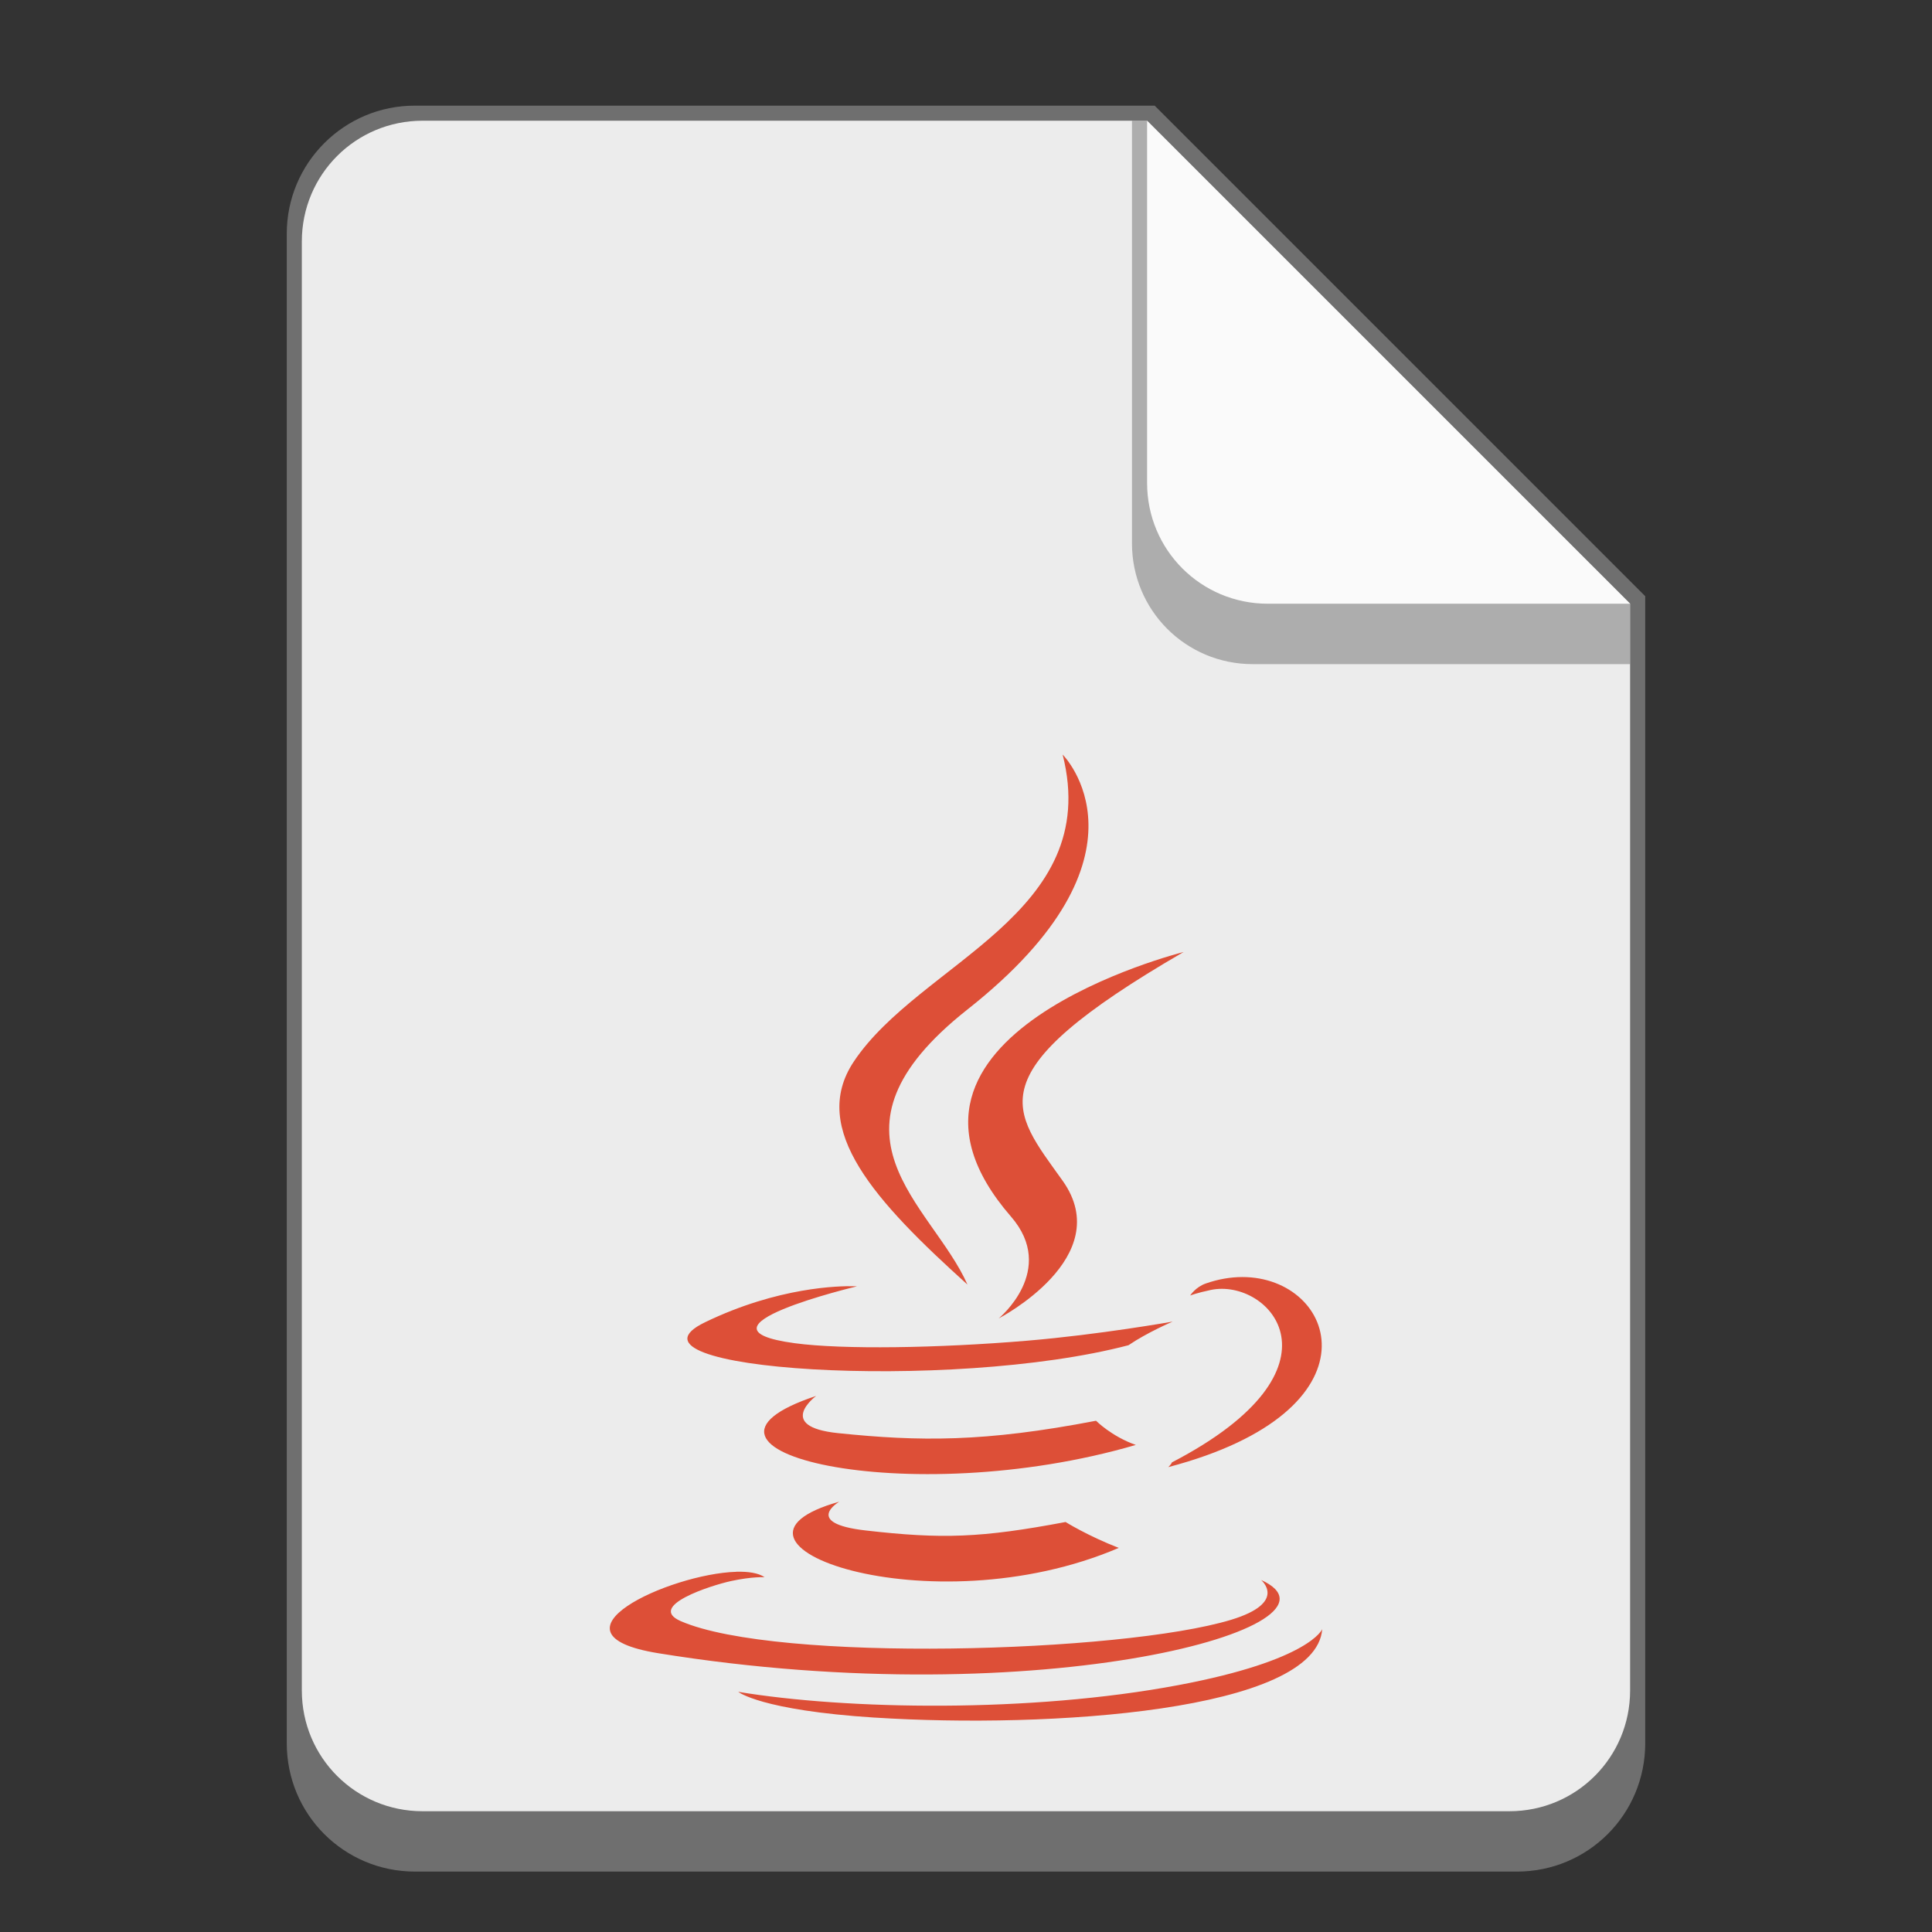 <?xml version="1.0" encoding="UTF-8" standalone="no"?>
<!-- Created with Inkscape (http://www.inkscape.org/) -->

<svg
   width="128"
   height="128"
   viewBox="0 0 33.867 33.867"
   version="1.1"
   id="svg5"
   inkscape:version="1.2 (dc2aedaf03, 2022-05-15)"
   sodipodi:docname="text-x-java.svg"
   xmlns:inkscape="http://www.inkscape.org/namespaces/inkscape"
   xmlns:sodipodi="http://sodipodi.sourceforge.net/DTD/sodipodi-0.dtd"
   xmlns="http://www.w3.org/2000/svg"
   xmlns:svg="http://www.w3.org/2000/svg">
  <rect x="0" y="0" width="33.867" height="33.867" fill="#333333" stroke="none"/>
  <sodipodi:namedview
     id="namedview7"
     pagecolor="#ffffff"
     bordercolor="#666666"
     borderopacity="1.0"
     inkscape:pageshadow="2"
     inkscape:pageopacity="0.0"
     inkscape:pagecheckerboard="0"
     inkscape:document-units="px"
     showgrid="false"
     units="px"
     height="48px"
     inkscape:zoom="3.125"
     inkscape:cx="28.64"
     inkscape:cy="76.48"
     inkscape:window-width="1920"
     inkscape:window-height="1011"
     inkscape:window-x="0"
     inkscape:window-y="0"
     inkscape:window-maximized="1"
     inkscape:current-layer="svg5"
     inkscape:showpageshadow="2"
     inkscape:deskcolor="#d1d1d1" />
  <defs
     id="defs2" />
  <path
     d="M 7.276,1.852 C 6.033,1.849 5.024,2.858 5.027,4.101 V 30.559 c 0,1.246 1.003,2.249 2.249,2.249 H 26.591 c 1.246,0 2.249,-1.003 2.249,-2.249 V 10.451 L 20.241,1.852 Z"
     style="fill:#6f6f6f;stroke-width:0.265"
     id="path939" />
  <path
     d="m 28.575,10.583 v 19.05 c 0,1.173 -0.944,2.117 -2.117,2.117 H 7.408 c -1.173,0 -2.117,-0.944 -2.117,-2.117 V 4.233 c 0,-1.173 0.944,-2.117 2.117,-2.117 h 12.7"
     style="fill:#ececec;stroke-width:0.265"
     id="path911" />
  <path
     d="m 18.628,13.229 c 0.709,2.796 -2.503,3.64 -3.662,5.381 -0.79,1.186 0.388,2.46 1.993,3.908 -0.626,-1.414 -2.748,-2.652 0.001,-4.823 3.428,-2.706 1.669,-4.466 1.669,-4.466 z m 2.121,3.459 c 0,0 -5.797,1.447 -3.028,4.637 0.818,0.941 -0.214,1.786 -0.214,1.786 0,0 2.074,-1.07 1.122,-2.411 -0.89,-1.25 -1.572,-1.871 2.121,-4.013 z m 1.027,5.698 c -0.204,3.97e-4 -0.42,0.036 -0.642,0.114 -0.178,0.063 -0.271,0.21 -0.271,0.21 0,0 0.112,-0.045 0.363,-0.098 1.025,-0.214 2.494,1.373 -0.683,3.023 -0.015,0.039 -0.064,0.083 -0.064,0.083 3.778,-0.993 2.955,-3.335 1.296,-3.332 z m -6.808,0.161 c -0.249,-0.006 -1.324,0.01 -2.61,0.632 -1.738,0.84 4.298,1.224 7.424,0.402 0.325,-0.222 0.774,-0.414 0.774,-0.414 0,0 -1.279,0.228 -2.552,0.335 -1.559,0.131 -3.232,0.157 -4.071,0.044 -1.986,-0.266 1.086,-0.996 1.089,-0.997 0,0 -0.019,-0.001 -0.054,-0.002 z m -0.662,1.923 c -2.867,0.952 1.596,2.031 5.604,0.859 -0.426,-0.15 -0.697,-0.424 -0.697,-0.424 -1.959,0.377 -3.091,0.365 -4.524,0.217 -1.108,-0.115 -0.383,-0.652 -0.383,-0.652 z m 0.406,1.854 c -2.603,0.728 1.584,2.23 4.899,0.81 -0.543,-0.211 -0.932,-0.454 -0.932,-0.454 -1.478,0.279 -2.164,0.302 -3.506,0.148 -1.108,-0.127 -0.461,-0.504 -0.461,-0.504 z m -1.809,1.229 c -1.169,0.036 -3.456,1.087 -1.365,1.427 6.757,1.095 12.317,-0.493 10.568,-1.284 0.003,0.003 0.474,0.395 -0.528,0.699 -1.913,0.579 -7.964,0.754 -9.644,0.023 -0.604,-0.263 0.529,-0.627 0.885,-0.704 0.371,-0.08 0.584,-0.066 0.584,-0.066 -0.105,-0.074 -0.283,-0.102 -0.5,-0.096 z m 10.275,1.005 c 0,0 -0.213,0.547 -2.52,0.981 -2.603,0.49 -5.813,0.433 -7.717,0.118 0,0 0.39,0.323 2.394,0.452 v -5.29e-4 c 3.049,0.195 7.732,-0.108 7.843,-1.551 z"
     style="fill:#dd4f37;fill-opacity:1;stroke-width:0.265"
     id="path11139" />
  <path
     d="m 28.575,11.642 h -6.615 c -1.173,0 -2.117,-0.944 -2.117,-2.117 V 2.117 h 0.265 l 8.467,8.467 z"
     style="opacity:0.5;fill:#6f6f6f;fill-opacity:1;stroke-width:0.265"
     id="path967" />
  <path
     d="m 28.575,10.583 h -6.35 c -1.173,0 -2.117,-0.944 -2.117,-2.117 V 2.117"
     style="fill:#fafafa;stroke-width:0.265"
     id="path995" />
</svg>
